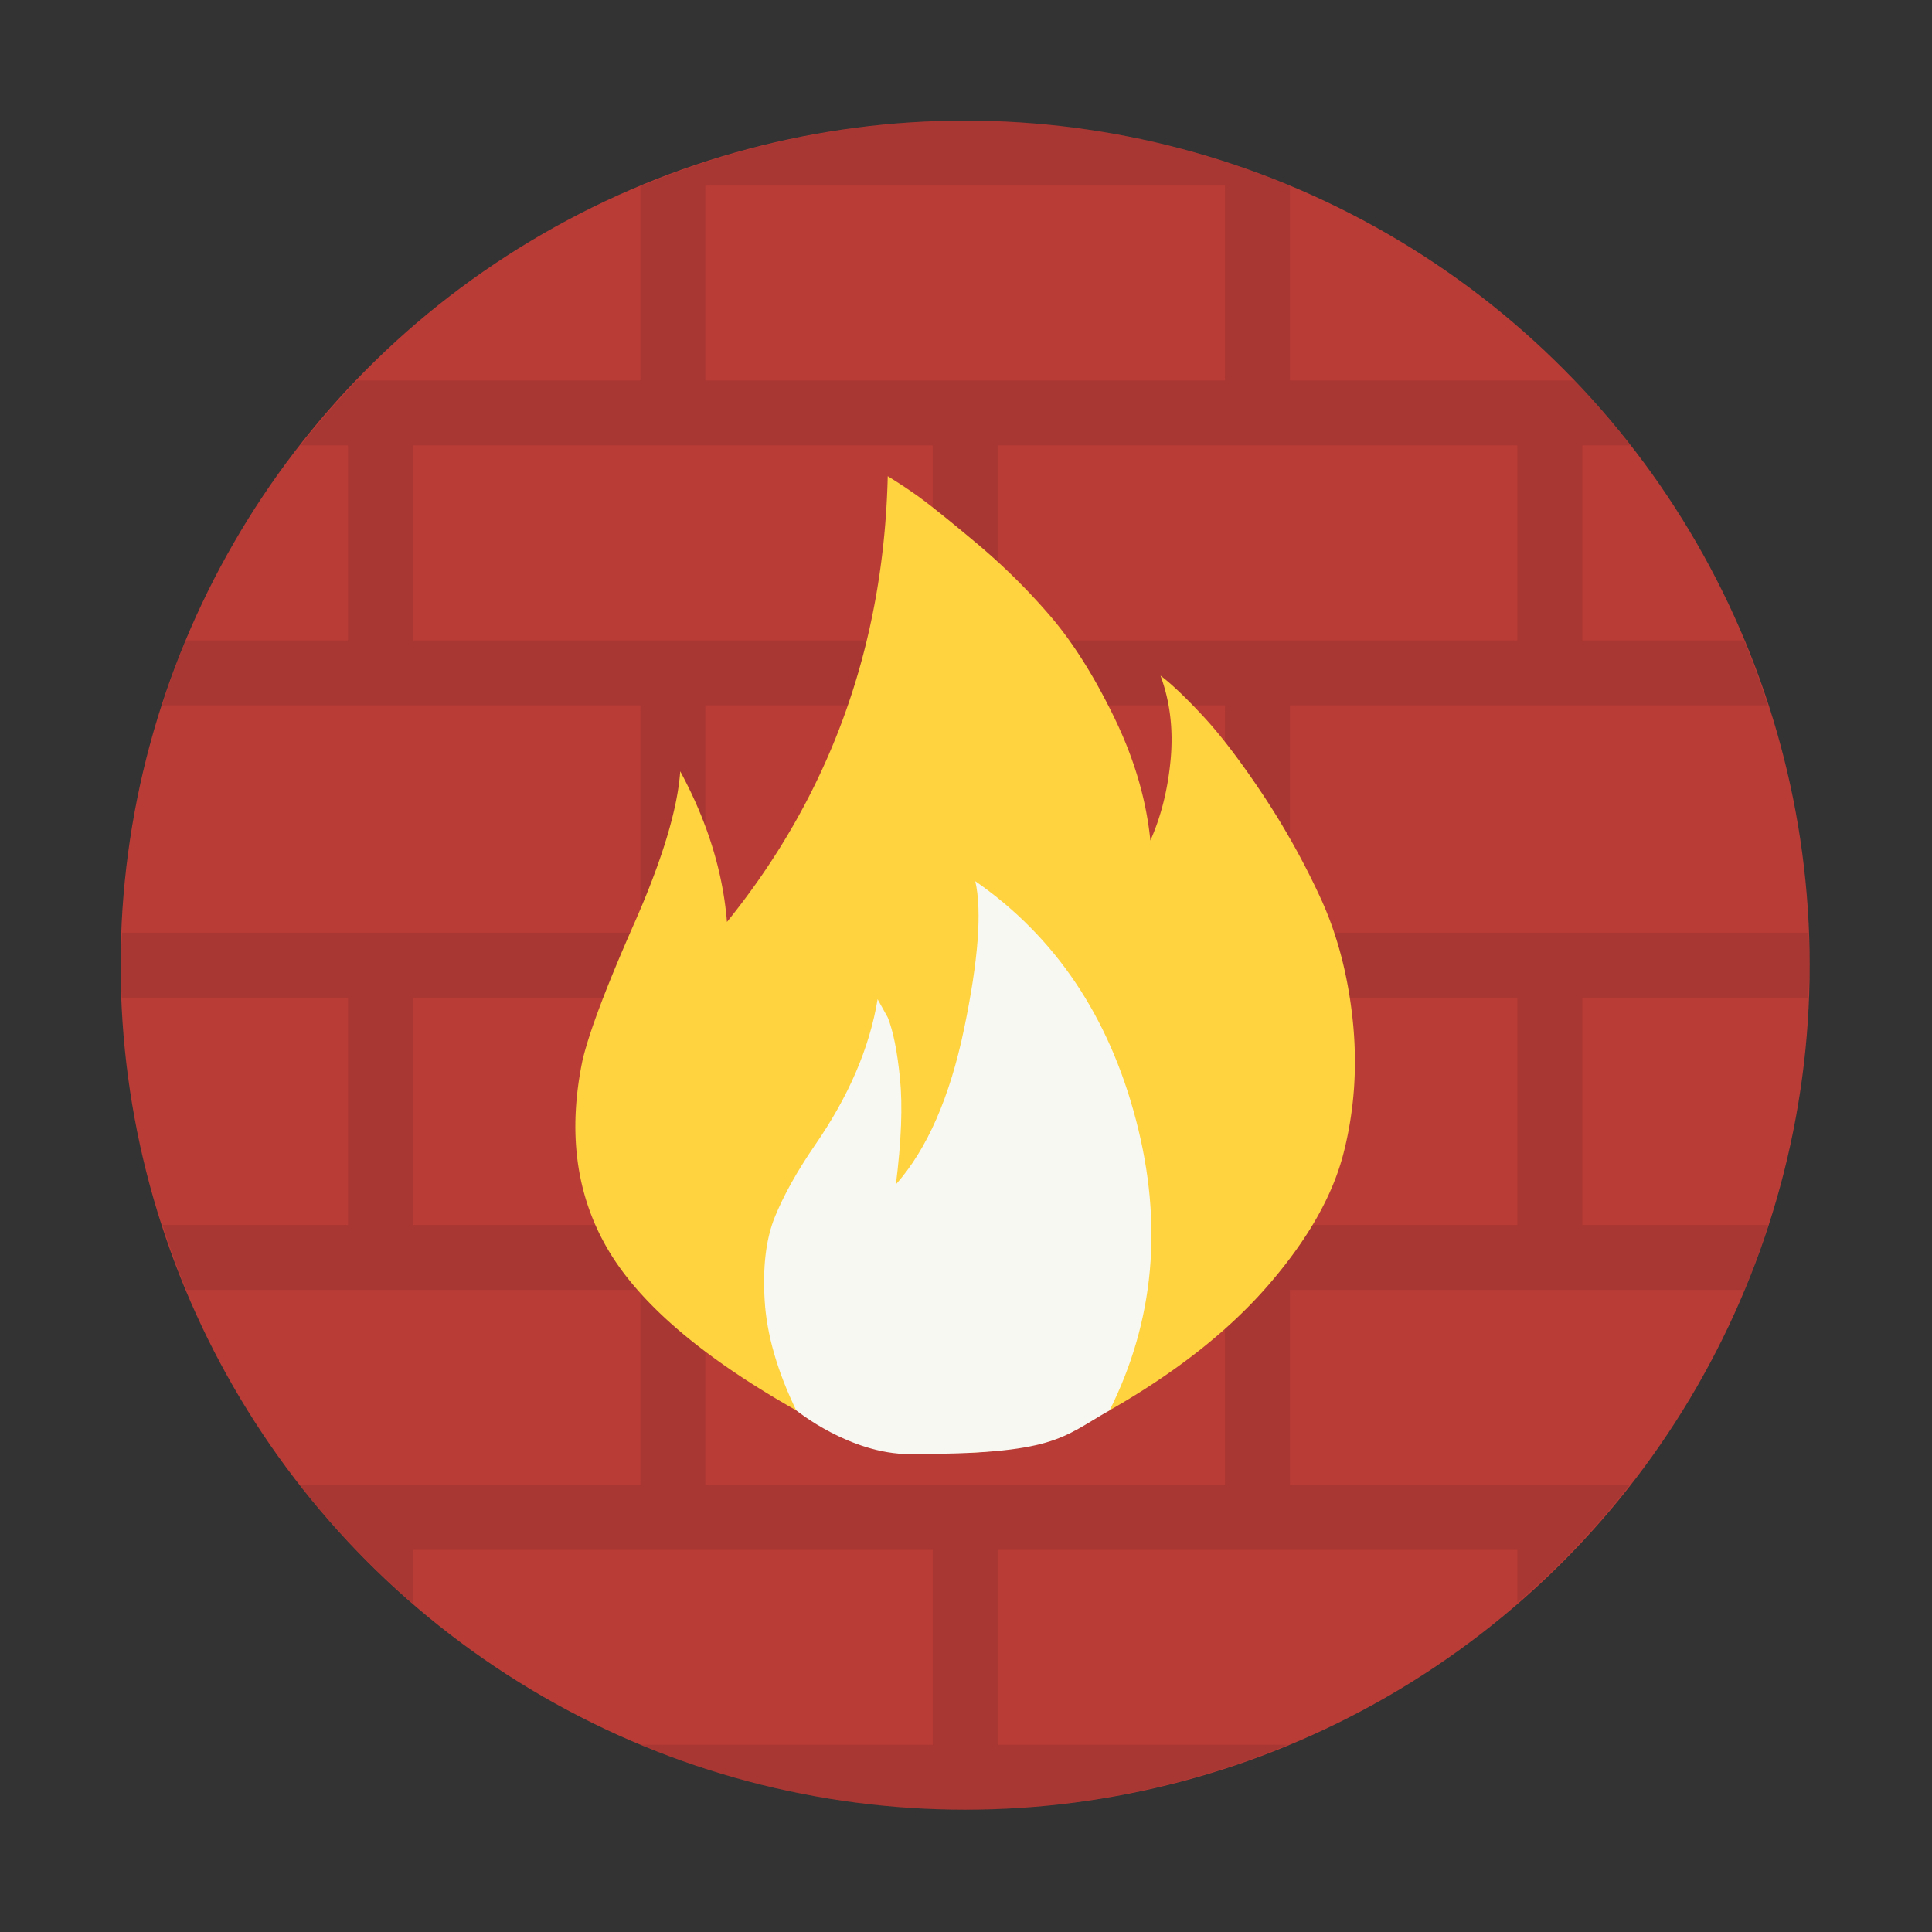<svg xmlns="http://www.w3.org/2000/svg" width="32" height="32" version="1"><rect width="100%" height="100%" fill="#333333" stroke="none"/><g transform="translate(-1.23 -1.23) scale(.538)" stroke-width="1.857"><circle r="26" cy="32" cx="32" fill="#ba3c37" paint-order="markers stroke fill"/><path d="M32 6a26 26 0 0 0-10 2.025V14h-8.72a26 26 0 0 0-1.737 2H13v6H8.008a26 26 0 0 0-.73 2H22v7H6.05A26 26 0 0 0 6 32a26 26 0 0 0 .035 1H13v7H7.295a26 26 0 0 0 .73 2H22v6H11.518A26 26 0 0 0 15 51.654V50h16v6h-8.98A26 26 0 0 0 32 58a26 26 0 0 0 9.941-2H33v-6h16v1.63A26 26 0 0 0 52.457 48H42v-6h13.992a26 26 0 0 0 .73-2H51v-7h6.95a26 26 0 0 0 .05-1 26 26 0 0 0-.035-1H42v-7h14.705a26 26 0 0 0-.73-2H51v-6h1.482a26 26 0 0 0-1.73-2H42V8.008A26 26 0 0 0 32 6zm-8 2h16v6H24zm-9 8h16v6H15zm18 0h16v6H33zm-9 8h16v7H24zm-9 9h16v7H15zm18 0h16v7H33zm-9 9h16v6H24z" opacity=".1" paint-order="markers stroke fill"/><g stroke-width="1.033" color="#282a36"><path style="isolation:auto;mix-blend-mode:normal;solid-color:#282a36;solid-opacity:1;marker:none" d="M29.617 16.947c-.125 5.221-1.775 9.796-4.95 13.723-.125-1.546-.603-3.092-1.439-4.638-.083 1.17-.555 2.727-1.41 4.67-.857 1.941-1.39 3.349-1.598 4.226-.46 2.213-.199 4.156.783 5.827.981 1.67 2.913 3.32 5.795 4.95 4.36 1.698 6.043 1.78 9.65 0 2.047-1.17 3.676-2.455 4.887-3.855 1.212-1.399 1.983-2.756 2.317-4.072.334-1.315.427-2.673.281-4.072-.146-1.4-.478-2.663-1-3.791a23.692 23.692 0 0 0-1.787-3.195c-.669-1.002-1.272-1.795-1.815-2.38-.543-.585-.982-1.002-1.317-1.253.293.794.396 1.65.313 2.57-.084.918-.29 1.754-.625 2.506-.125-1.253-.493-2.507-1.099-3.76-.605-1.253-1.252-2.288-1.941-3.103a19.505 19.505 0 0 0-2.38-2.348c-.898-.752-1.516-1.242-1.85-1.471a16.65 16.65 0 0 0-.815-.534z" overflow="visible" fill="#ffd33f"/><path style="isolation:auto;mix-blend-mode:normal;solid-color:#282a36;solid-opacity:1;marker:none" d="M36.448 45.705c1.378-2.757 1.65-5.733.814-8.928-.835-3.196-2.485-5.65-4.95-7.362.21.919.094 2.433-.344 4.542-.439 2.11-1.138 3.707-2.1 4.793.168-1.336.21-2.422.126-3.258-.083-.835-.209-1.461-.376-1.88l-.313-.563c-.25 1.504-.898 3.007-1.942 4.511-.543.794-.95 1.525-1.222 2.193-.271.668-.376 1.524-.313 2.569.062 1.044.386 2.172.97 3.383 0 0 1.652 1.348 3.493 1.348 4.462 0 4.665-.496 6.157-1.348z" overflow="visible" fill="#f8f8f23cb"/></g></g></svg>